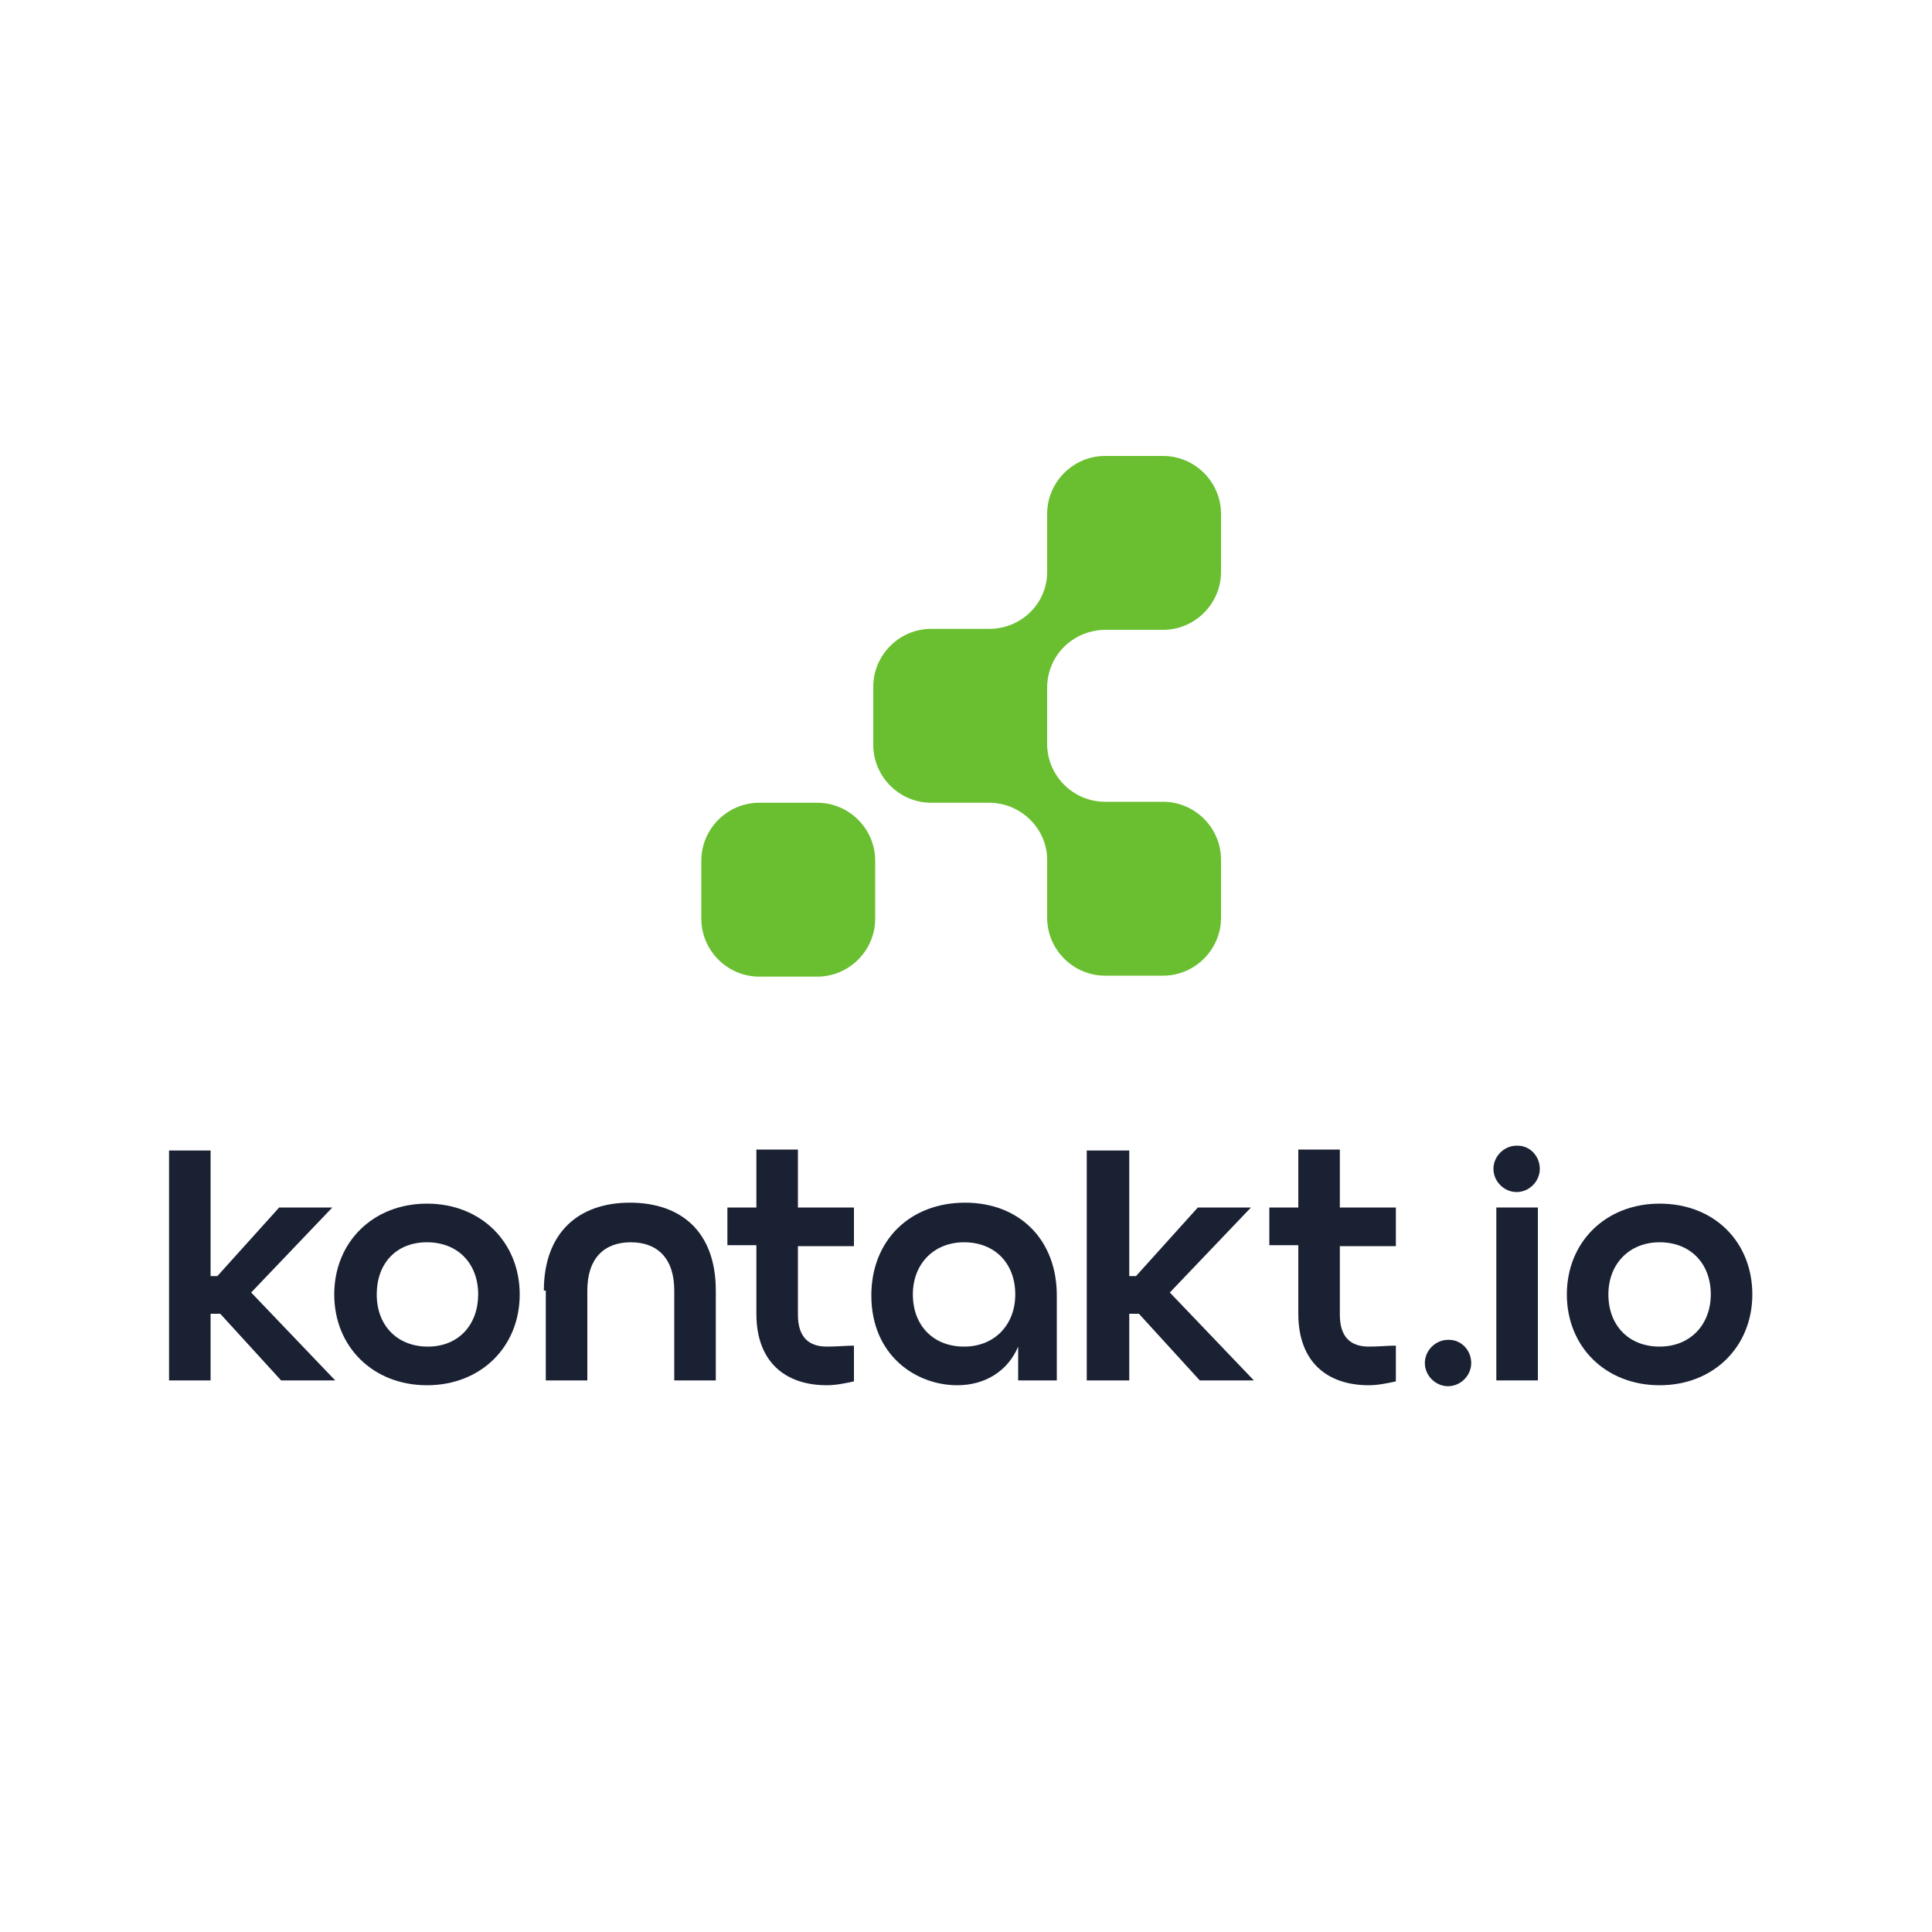 <?xml version="1.0" encoding="utf-8"?>
<!-- Generator: Adobe Illustrator 27.2.0, SVG Export Plug-In . SVG Version: 6.00 Build 0)  -->
<svg version="1.1" id="Layer_1" xmlns="http://www.w3.org/2000/svg" xmlns:xlink="http://www.w3.org/1999/xlink" x="0px" y="0px"
	 viewBox="0 0 200 200" style="enable-background:new 0 0 200 200;" xml:space="preserve">
<style type="text/css">
	.st0{fill:#1A2133;}
	.st1{fill:#69BF30;}
</style>
<g id="Logos">
	<path class="st0" d="M34.6,134c0-5.4,4-9.4,9.6-9.4s9.6,4,9.6,9.4c0,5.4-4,9.4-9.6,9.4S34.6,139.4,34.6,134z M49.5,134
		c0-3.2-2.1-5.4-5.3-5.4S39,130.8,39,134c0,3.2,2.1,5.4,5.3,5.4S49.5,137.1,49.5,134L49.5,134z"/>
	<path class="st0" d="M56.3,133.6c0-6,3.6-9.1,8.9-9.1s8.9,3,8.9,9.1v9.3h-4.3v-9.3c0-3.4-1.8-5-4.5-5s-4.5,1.6-4.5,5v9.3h-4.3
		V133.6z"/>
	<path class="st0" d="M90.2,134.1c0-5.7,4-9.6,9.7-9.6c5.6,0,9.5,3.8,9.5,9.6v8.8h-4v-3.5c-1.1,2.6-3.5,4-6.3,4
		C94.8,143.4,90.2,140.3,90.2,134.1z M105.1,134c0-3.2-2.1-5.4-5.3-5.4c-3.1,0-5.3,2.2-5.3,5.4s2.1,5.4,5.3,5.4
		C103,139.4,105.1,137.1,105.1,134L105.1,134z"/>
	<path class="st0" d="M162.2,134c0-5.4,4-9.4,9.6-9.4c5.7,0,9.6,4,9.6,9.4c0,5.4-4,9.4-9.6,9.4S162.2,139.4,162.2,134z M177.1,134
		c0-3.2-2.1-5.4-5.3-5.4c-3.1,0-5.3,2.2-5.3,5.4c0,3.2,2.1,5.4,5.3,5.4C175,139.4,177.1,137.1,177.1,134z"/>
	<polygon class="st0" points="29.1,142.9 34.7,142.9 26,133.8 34.4,125 28.9,125 22.5,132.1 21.8,132.1 21.8,119.1 17.5,119.1 
		17.5,142.9 21.8,142.9 21.8,136 22.8,136 	"/>
	<polygon class="st0" points="124.2,142.9 129.8,142.9 121.1,133.8 129.5,125 124,125 117.6,132.1 116.9,132.1 116.9,119.1 
		112.5,119.1 112.5,142.9 116.9,142.9 116.9,136 117.9,136 	"/>
	<rect x="154.9" y="125" class="st0" width="4.3" height="17.9"/>
	<path class="st0" d="M157,118.6c-1.3,0-2.4,1.1-2.4,2.4s1.1,2.4,2.4,2.4c1.3,0,2.4-1.1,2.4-2.4l0,0c0-1.3-1-2.4-2.3-2.4
		C157.1,118.6,157.1,118.6,157,118.6z"/>
	<path class="st0" d="M149.9,138.7c-1.3,0-2.4,1.1-2.4,2.4s1.1,2.4,2.4,2.4s2.4-1.1,2.4-2.4l0,0c0-1.3-1-2.4-2.3-2.4
		C150,138.7,149.9,138.7,149.9,138.7z"/>
	<path class="st0" d="M85.6,139.4c-1.8,0-3-0.9-3-3.3v-7.1h5.8V125h-5.8v-6h-4.3v6h-3v3.9h3v7.1c0,5,3,7.4,7.3,7.4
		c0.9,0,1.9-0.2,2.8-0.4v-3.7C87.6,139.3,86.7,139.4,85.6,139.4z"/>
	<path class="st0" d="M141.7,139.4c-1.8,0-3-0.9-3-3.3v-7.1h5.8V125h-5.8v-6h-4.3v6h-3v3.9h3v7.1c0,5,3,7.4,7.3,7.4
		c0.9,0,1.9-0.2,2.8-0.4v-3.7C143.6,139.3,142.8,139.4,141.7,139.4z"/>
	<path class="st1" d="M108.4,71.2c0-3.3,2.6-5.9,5.9-6h6.1c3.3,0,6-2.7,6-6l0,0v-6c0-3.3-2.7-6-6-6l0,0h-6c-3.3,0-6,2.7-6,6l0,0v6
		c0,3.3-2.7,5.9-6,5.9h-6c-3.3,0-6,2.7-6,6v6c0,3.3,2.7,6,6,6c0,0,0,0,0,0h6c3.3,0,6,2.7,6,5.9v6c0,3.3,2.7,6,6,6h6c3.3,0,6-2.7,6-6
		v-6c0-3.3-2.7-6-6-6l0,0h-6c-3.3,0-6-2.7-6-6c0,0,0,0,0,0V71.2z"/>
	<path class="st1" d="M78.6,83.1h6c3.3,0,6,2.7,6,6v6c0,3.3-2.7,6-6,6h-6c-3.3,0-6-2.7-6-6v-6C72.6,85.8,75.3,83.1,78.6,83.1z"/>
</g>
</svg>
